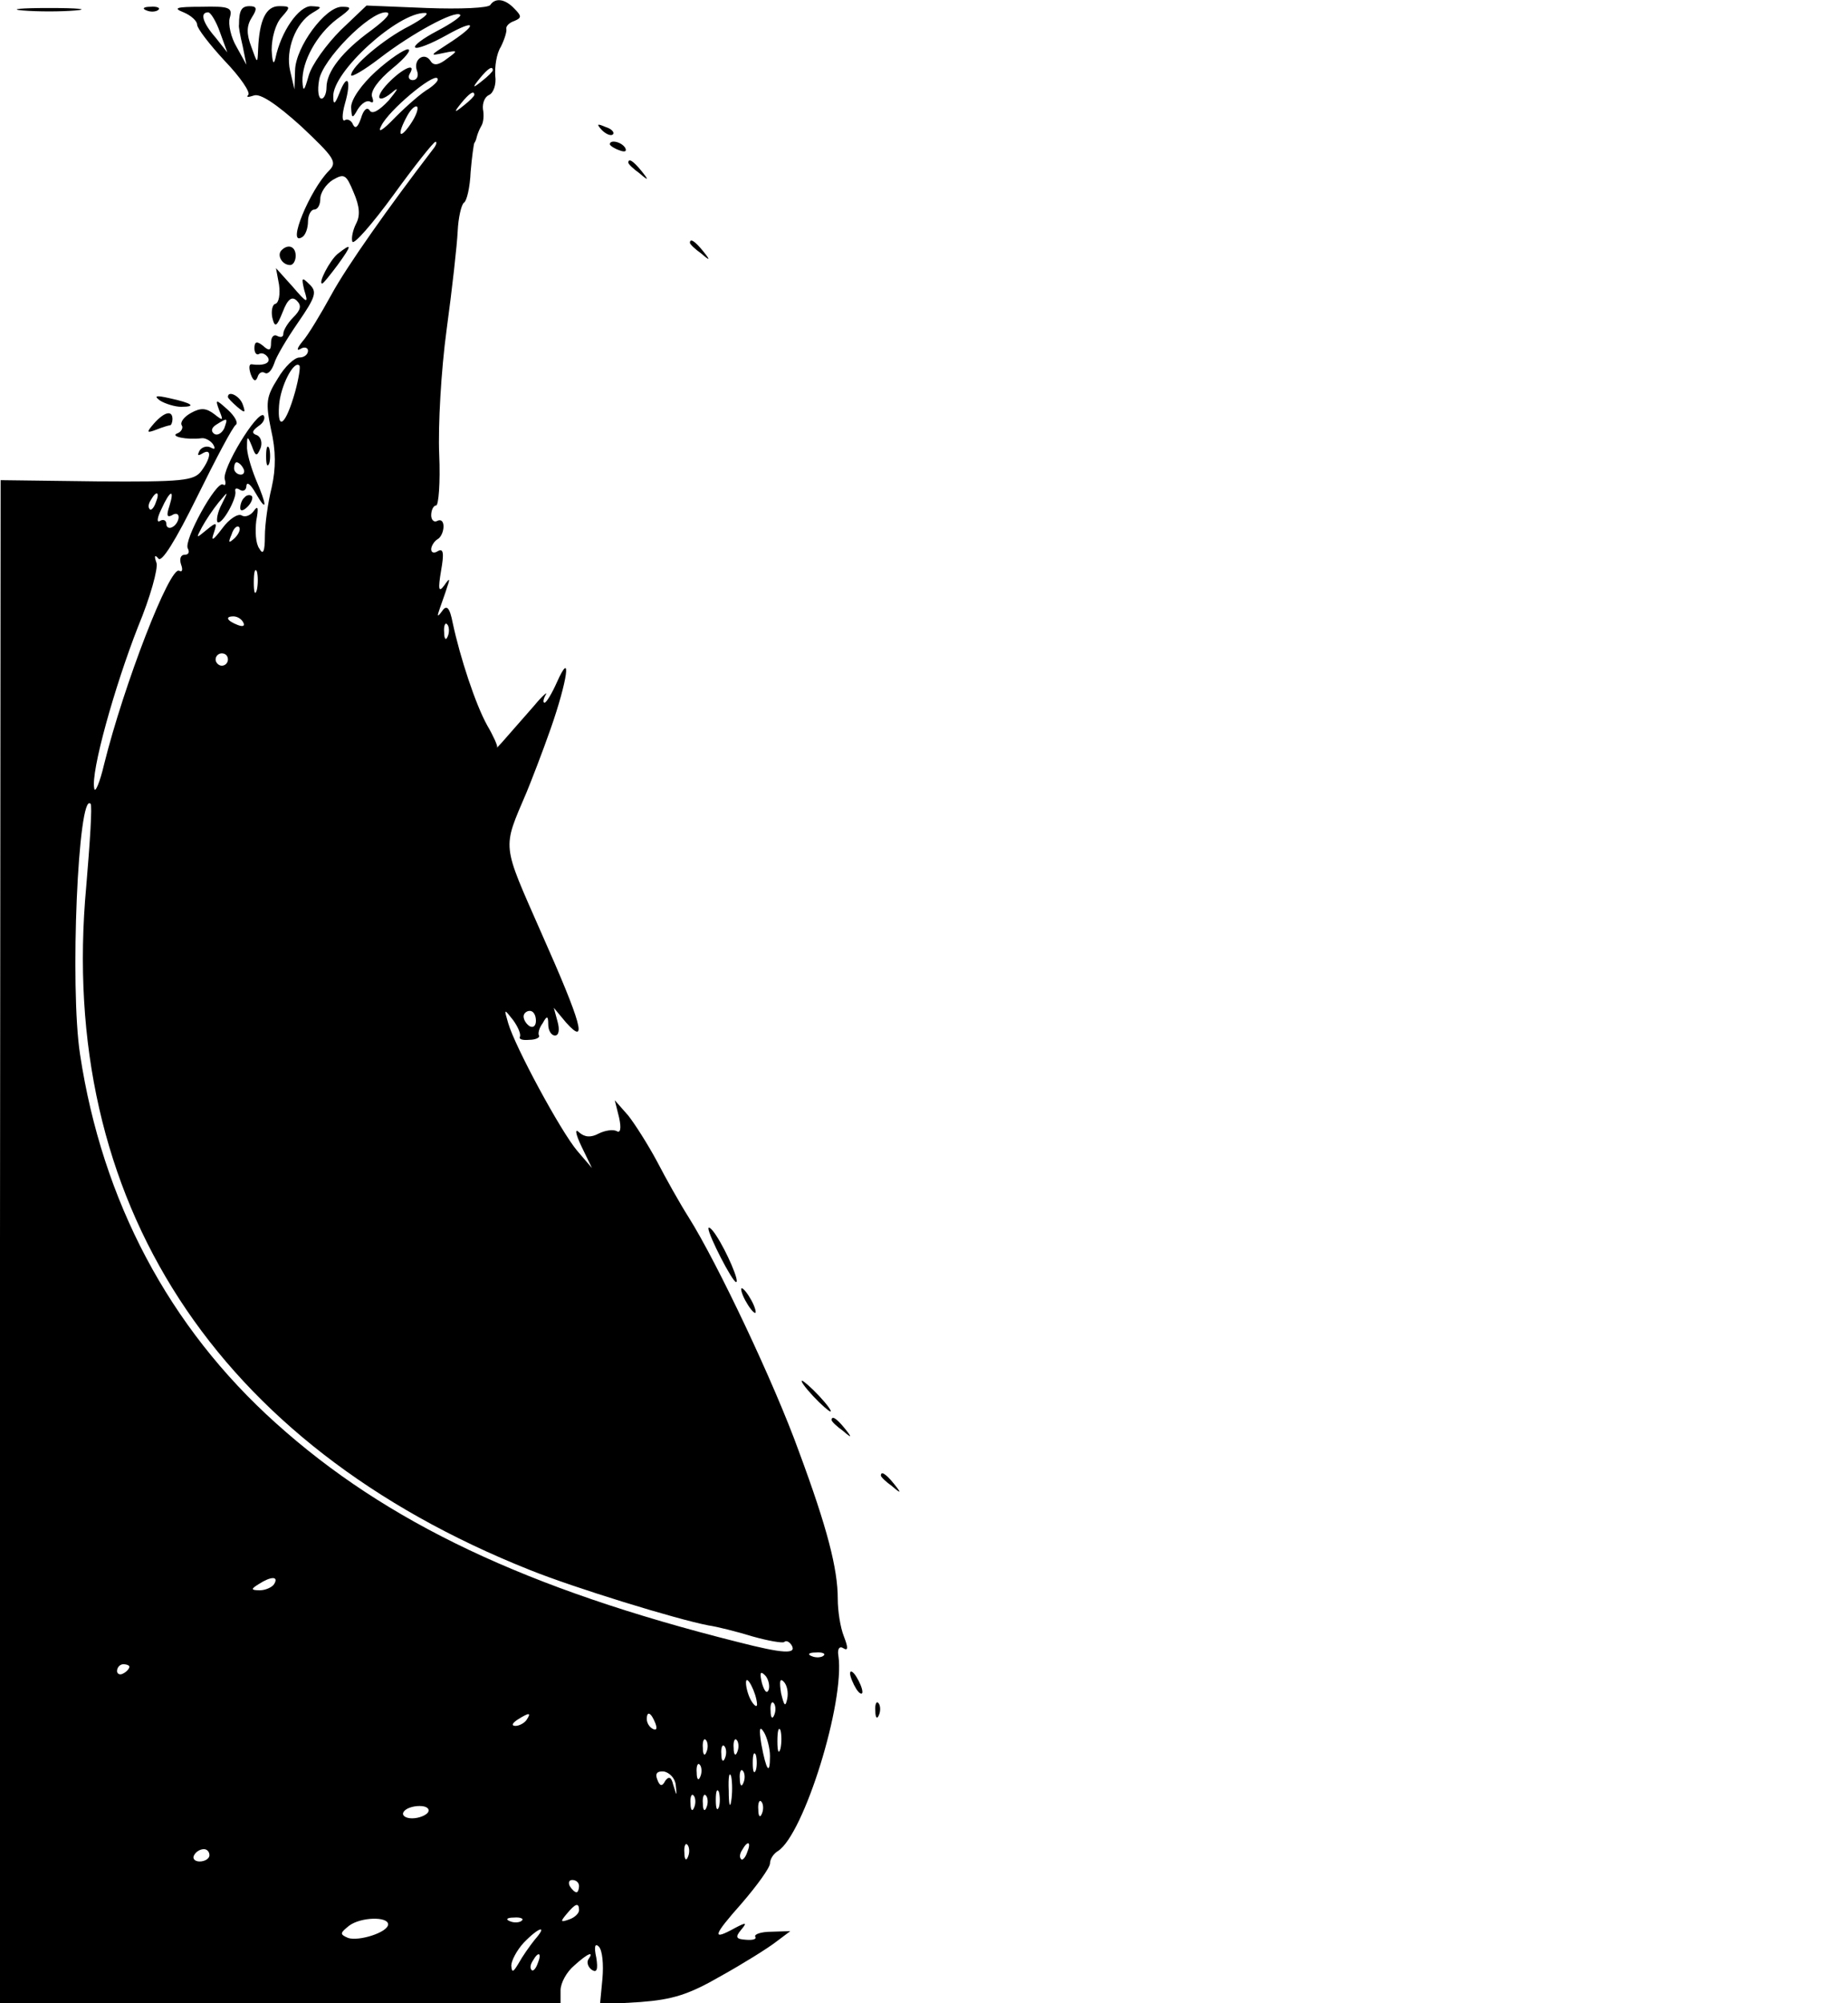 <?xml version="1.0" standalone="no"?>
<!DOCTYPE svg PUBLIC "-//W3C//DTD SVG 20010904//EN"
 "http://www.w3.org/TR/2001/REC-SVG-20010904/DTD/svg10.dtd">
<svg version="1.0" xmlns="http://www.w3.org/2000/svg"
 width="300pt" height="325pt" viewBox="0 0 300 325"
 preserveAspectRatio="xMidYMid meet">

<g transform="translate(0,325) scale(0.1,-0.1)"
fill="#000000" stroke="none">
<path d="M796 3242 c-3 -5 -49 -7 -103 -5 l-98 4 -42 -40 c-23 -23 -47 -56
-52 -74 -7 -25 -9 -27 -10 -9 -1 32 23 76 56 101 25 18 25 20 8 20 -27 0 -75
-65 -76 -103 l-1 -31 -7 30 c-8 34 9 78 36 94 17 10 16 10 -2 11 -20 0 -49
-41 -58 -85 -3 -12 -5 -5 -6 14 0 19 6 42 16 53 15 17 15 18 -4 18 -21 0 -32
-22 -34 -70 -1 -24 -1 -24 -11 4 -8 21 -8 34 1 48 9 14 8 18 -4 18 -13 0 -17
-7 -17 -30 -1 -3 2 -18 6 -35 l6 -30 -16 29 c-9 15 -14 37 -11 47 5 17 -1 19
-46 18 -41 0 -47 -2 -29 -9 12 -5 22 -14 22 -20 0 -6 20 -32 45 -59 25 -26 42
-51 38 -55 -4 -4 0 -4 9 -1 10 4 36 -13 77 -50 54 -51 59 -58 45 -72 -31 -31
-69 -123 -44 -108 6 3 10 15 10 26 0 10 5 19 10 19 6 0 10 8 10 18 0 9 9 23
20 30 19 11 22 9 34 -20 10 -23 11 -38 4 -51 -5 -10 -8 -23 -6 -29 2 -6 32 28
67 76 34 47 65 86 68 86 3 0 1 -6 -4 -12 -72 -94 -140 -190 -165 -236 -17 -31
-38 -66 -47 -76 -9 -11 -10 -16 -3 -12 6 4 12 2 12 -3 0 -6 -6 -11 -14 -11 -8
0 -24 -15 -35 -34 -19 -30 -20 -39 -11 -83 8 -34 8 -63 1 -94 -6 -24 -11 -60
-11 -79 0 -25 -3 -31 -9 -20 -6 8 -7 28 -5 45 4 21 3 26 -4 16 -5 -7 -14 -11
-20 -7 -6 3 -20 -6 -31 -21 -15 -20 -19 -22 -14 -8 6 18 5 19 -12 5 -17 -14
-17 -14 -7 5 6 11 18 29 27 40 16 19 16 19 5 -3 -7 -13 -9 -26 -7 -29 7 -6 32
39 29 50 -1 5 2 6 8 2 5 -3 10 0 10 7 1 7 7 2 15 -12 19 -33 19 -21 0 23 -8
20 -15 44 -14 54 0 16 1 16 8 -1 6 -17 8 -17 14 -3 3 8 1 18 -6 21 -9 3 -8 7
3 15 8 5 11 13 8 17 -10 9 -69 -88 -63 -104 2 -7 1 -11 -3 -8 -11 6 -65 -92
-57 -104 3 -6 1 -10 -5 -10 -7 0 -9 -7 -6 -16 3 -8 2 -13 -3 -10 -15 9 -90
-185 -122 -314 -7 -30 -15 -48 -16 -39 -6 26 33 165 71 262 20 48 33 95 30
104 -4 11 -3 14 3 7 5 -8 28 29 63 100 30 61 58 114 63 117 4 3 -2 14 -13 24
-20 18 -21 18 -14 -1 7 -17 6 -17 -8 -6 -13 10 -22 11 -38 2 -11 -6 -18 -15
-15 -20 3 -4 -1 -11 -7 -13 -13 -5 15 -11 39 -8 6 1 15 -4 19 -10 4 -7 3 -9
-4 -5 -6 3 -14 1 -18 -5 -4 -8 -3 -9 4 -5 16 10 15 -6 -1 -28 -12 -16 -30 -18
-170 -17 l-156 2 -1 -1236 0 -1235 455 0 455 0 0 21 c0 12 10 30 22 40 23 21
33 24 23 10 -3 -5 0 -13 6 -17 8 -5 10 1 7 20 -4 18 -2 24 4 18 6 -6 8 -29 6
-52 l-4 -42 66 4 c52 4 78 12 130 42 36 20 76 45 89 55 l24 18 -31 -1 c-16 0
-28 -4 -26 -8 3 -4 -4 -6 -15 -5 -16 1 -18 4 -8 16 10 12 9 13 -10 3 -38 -21
-36 -13 11 40 25 29 46 58 46 65 0 7 6 16 13 20 42 27 109 242 98 317 -2 11 2
16 8 12 8 -5 8 1 1 19 -6 15 -10 42 -10 61 0 49 -17 115 -63 239 -40 111 -133
307 -179 380 -14 22 -37 63 -51 90 -15 28 -36 61 -47 75 l-22 25 7 -28 c4 -18
2 -26 -4 -22 -6 3 -19 1 -29 -4 -13 -7 -23 -6 -32 2 -7 7 -6 -2 4 -23 l17 -35
-24 28 c-27 32 -101 169 -112 207 -7 24 -7 24 8 5 8 -11 13 -23 11 -27 -2 -4
4 -6 15 -5 11 0 18 4 16 7 -2 3 0 12 6 20 7 13 9 12 9 -2 0 -10 5 -18 11 -18
6 0 8 9 4 23 l-6 22 20 -24 c36 -40 25 -1 -40 145 -65 148 -64 135 -24 229 7
17 25 63 39 103 27 77 35 131 10 75 -8 -18 -17 -33 -20 -33 -3 0 -2 6 2 13 4
6 -5 -1 -19 -18 -56 -64 -62 -71 -60 -67 1 2 -6 18 -16 35 -19 34 -44 110 -56
166 -5 26 -10 30 -17 20 -8 -11 -9 -10 -4 4 3 9 9 25 12 35 5 14 4 15 -5 2 -9
-12 -10 -6 -5 24 5 28 4 37 -5 32 -6 -4 -11 -3 -11 3 0 5 5 13 10 16 6 3 10
13 10 21 0 8 -4 12 -10 9 -5 -3 -10 1 -10 9 0 9 4 16 8 16 4 0 7 37 5 83 -2
45 3 136 12 202 9 66 17 138 18 160 1 22 6 43 10 46 5 3 10 26 11 50 2 24 5
45 6 47 1 1 3 5 4 10 1 4 4 12 7 17 4 6 5 18 3 28 -1 10 3 20 10 23 7 3 12 17
10 31 -1 15 2 36 9 47 6 12 10 25 9 29 -1 4 4 10 13 13 12 5 12 8 0 20 -15 16
-31 18 -39 6z m-439 -44 l12 -33 -19 24 c-21 24 -26 41 -12 41 4 0 13 -15 19
-32z m246 3 c-47 -34 -73 -67 -73 -93 0 -10 -4 -18 -8 -18 -5 0 -7 13 -4 30 5
33 81 110 108 110 11 0 1 -11 -23 -29z m62 7 c-42 -21 -95 -66 -95 -80 0 -4
21 8 47 28 52 40 122 78 130 70 3 -2 -14 -14 -37 -26 -23 -12 -39 -24 -36 -27
3 -3 26 6 51 20 50 28 51 17 1 -15 -28 -18 -29 -19 -6 -14 24 5 24 4 6 -9 -14
-11 -22 -12 -27 -4 -10 16 -29 2 -22 -16 3 -8 0 -15 -7 -15 -6 0 -8 5 -5 10
12 20 -12 9 -35 -15 -24 -25 -16 -35 10 -12 8 6 4 0 -9 -16 -16 -17 -27 -23
-31 -16 -4 6 -10 1 -14 -13 -5 -14 -9 -18 -13 -10 -2 6 -9 10 -13 7 -5 -3 -5
9 0 27 11 38 4 51 -9 17 -7 -18 -10 -20 -10 -6 -2 40 105 137 149 136 8 0 -3
-9 -25 -21z m135 -72 c0 -2 -8 -10 -17 -17 -16 -13 -17 -12 -4 4 13 16 21 21
21 13z m-104 -30 c-11 -6 -35 -27 -54 -46 -21 -22 -30 -27 -23 -14 12 25 84
85 91 77 3 -3 -4 -10 -14 -17z m74 -10 c0 -2 -8 -10 -17 -17 -16 -13 -17 -12
-4 4 13 16 21 21 21 13z m-104 -48 c-18 -26 -22 -17 -5 14 6 11 13 17 16 15 3
-3 -2 -16 -11 -29z m-187 -434 c-15 -53 -29 -65 -26 -22 2 31 24 74 33 65 2
-2 -1 -21 -7 -43z m-115 -59 c-4 -8 -11 -12 -16 -9 -6 4 -5 10 3 15 19 12 19
11 13 -6z m31 -65 c3 -5 1 -10 -4 -10 -6 0 -11 5 -11 10 0 6 2 10 4 10 3 0 8
-4 11 -10z m-142 -55 c-3 -9 -8 -14 -10 -11 -3 3 -2 9 2 15 9 16 15 13 8 -4z
m22 -6 c-5 -15 -4 -19 4 -15 6 4 11 3 11 -3 0 -5 -4 -13 -10 -16 -5 -3 -10 -1
-10 5 0 6 -5 8 -10 5 -6 -4 -5 5 2 19 14 31 22 34 13 5z m106 -52 c-10 -9 -11
-8 -5 6 3 10 9 15 12 12 3 -3 0 -11 -7 -18z m36 -84 c-3 -10 -5 -4 -5 12 0 17
2 24 5 18 2 -7 2 -21 0 -30z m-22 -53 c3 -6 -1 -7 -9 -4 -18 7 -21 14 -7 14 6
0 13 -4 16 -10z m332 -22 c-3 -8 -6 -5 -6 6 -1 11 2 17 5 13 3 -3 4 -12 1 -19z
m-357 -38 c0 -5 -4 -10 -10 -10 -5 0 -10 5 -10 10 0 6 5 10 10 10 6 0 10 -4
10 -10z m-230 -368 c-47 -510 210 -906 720 -1109 72 -29 238 -80 290 -90 14
-2 46 -10 72 -18 25 -7 48 -11 51 -9 3 3 8 1 12 -5 9 -15 -13 -14 -87 5 -343
86 -571 194 -750 355 -174 156 -282 361 -318 598 -17 110 -3 428 17 407 3 -2
-1 -63 -7 -134z m730 -218 c0 -8 -4 -12 -10 -9 -5 3 -10 10 -10 16 0 5 5 9 10
9 6 0 10 -7 10 -16z m-425 -914 c-3 -5 -14 -10 -23 -10 -15 0 -15 2 -2 10 20
13 33 13 25 0z m892 -116 c-3 -3 -12 -4 -19 -1 -8 3 -5 6 6 6 11 1 17 -2 13
-5z m-1127 -18 c0 -3 -4 -8 -10 -11 -5 -3 -10 -1 -10 4 0 6 5 11 10 11 6 0 10
-2 10 -4z m1038 -37 c-3 -8 -7 -3 -11 10 -4 17 -3 21 5 13 5 -5 8 -16 6 -23z
m-19 -24 c0 -5 -4 -3 -9 5 -5 8 -9 22 -9 30 0 16 17 -16 18 -35z m49 9 c-3
-14 -5 -12 -10 9 -3 19 -2 25 4 19 6 -6 8 -18 6 -28z m-21 -26 c-3 -8 -6 -5
-6 6 -1 11 2 17 5 13 3 -3 4 -12 1 -19z m-402 -8 c-3 -5 -12 -10 -18 -10 -7 0
-6 4 3 10 19 12 23 12 15 0z m209 -6 c3 -8 2 -12 -4 -9 -6 3 -10 10 -10 16 0
14 7 11 14 -7z m186 -53 c0 -32 -6 -24 -14 19 -4 25 -3 31 4 20 5 -8 10 -26
10 -39z m17 12 c-3 -10 -5 -4 -5 12 0 17 2 24 5 18 2 -7 2 -21 0 -30z m-120
-5 c-3 -8 -6 -5 -6 6 -1 11 2 17 5 13 3 -3 4 -12 1 -19z m50 0 c-3 -8 -6 -5
-6 6 -1 11 2 17 5 13 3 -3 4 -12 1 -19z m-20 -10 c-3 -8 -6 -5 -6 6 -1 11 2
17 5 13 3 -3 4 -12 1 -19z m50 -20 c-3 -7 -5 -2 -5 12 0 14 2 19 5 13 2 -7 2
-19 0 -25z m-90 -10 c-3 -8 -6 -5 -6 6 -1 11 2 17 5 13 3 -3 4 -12 1 -19z
m-40 -14 c2 -19 2 -19 -4 0 -3 13 -7 15 -13 7 -5 -10 -9 -9 -13 2 -4 10 0 14
11 13 9 -2 18 -11 19 -22z m90 -26 c-2 -13 -4 -5 -4 17 -1 22 1 32 4 23 2 -10
2 -28 0 -40z m20 30 c-3 -8 -6 -5 -6 6 -1 11 2 17 5 13 3 -3 4 -12 1 -19z
m-40 -40 c-3 -7 -5 -2 -5 12 0 14 2 19 5 13 2 -7 2 -19 0 -25z m-40 0 c-3 -8
-6 -5 -6 6 -1 11 2 17 5 13 3 -3 4 -12 1 -19z m20 0 c-3 -8 -6 -5 -6 6 -1 11
2 17 5 13 3 -3 4 -12 1 -19z m90 -10 c-3 -8 -6 -5 -6 6 -1 11 2 17 5 13 3 -3
4 -12 1 -19z m-542 2 c-3 -5 -15 -10 -26 -10 -11 0 -17 5 -14 10 3 6 15 10 26
10 11 0 17 -4 14 -10z m422 -72 c-3 -8 -6 -5 -6 6 -1 11 2 17 5 13 3 -3 4 -12
1 -19z m96 7 c-3 -9 -8 -14 -10 -11 -3 3 -2 9 2 15 9 16 15 13 8 -4z m-873 -5
c0 -5 -7 -10 -16 -10 -8 0 -12 5 -9 10 3 6 10 10 16 10 5 0 9 -4 9 -10z m600
-50 c0 -5 -2 -10 -4 -10 -3 0 -8 5 -11 10 -3 6 -1 10 4 10 6 0 11 -4 11 -10z
m0 -39 c0 -5 -7 -12 -16 -15 -14 -5 -15 -4 -4 9 14 17 20 19 20 6z m-310 -23
c0 -13 -48 -28 -65 -22 -14 6 -13 8 2 20 19 14 63 15 63 2z m217 6 c-3 -3 -12
-4 -19 -1 -8 3 -5 6 6 6 11 1 17 -2 13 -5z m21 -31 c-8 -10 -20 -27 -26 -38
-9 -15 -11 -16 -12 -4 0 8 9 25 20 37 25 26 40 30 18 5z m5 -38 c-3 -9 -8 -14
-10 -11 -3 3 -2 9 2 15 9 16 15 13 8 -4z"/>
<path d="M610 3134 c-23 -21 -40 -45 -40 -58 1 -19 2 -19 11 -3 6 9 14 15 20
12 5 -3 6 0 3 8 -3 9 10 27 33 46 21 17 32 31 25 31 -6 0 -30 -16 -52 -36z"/>
<path d="M37 3233 c24 -2 62 -2 85 0 24 2 5 4 -42 4 -47 0 -66 -2 -43 -4z"/>
<path d="M238 3233 c7 -3 16 -2 19 1 4 3 -2 6 -13 5 -11 0 -14 -3 -6 -6z"/>
<path d="M977 3039 c7 -7 15 -10 18 -7 3 3 -2 9 -12 12 -14 6 -15 5 -6 -5z"/>
<path d="M990 3016 c0 -2 7 -7 16 -10 8 -3 12 -2 9 4 -6 10 -25 14 -25 6z"/>
<path d="M1020 2986 c0 -2 8 -10 18 -17 15 -13 16 -12 3 4 -13 16 -21 21 -21
13z"/>
<path d="M1120 2856 c0 -2 8 -10 18 -17 15 -13 16 -12 3 4 -13 16 -21 21 -21
13z"/>
<path d="M457 2844 c-8 -8 1 -24 14 -24 5 0 9 7 9 15 0 15 -12 20 -23 9z"/>
<path d="M548 2838 c-13 -11 -32 -48 -25 -48 2 0 13 14 25 30 24 33 24 37 0
18z"/>
<path d="M453 2788 c2 -15 0 -29 -6 -31 -5 -1 -7 -12 -5 -22 4 -17 7 -16 17 9
8 21 15 26 23 18 8 -8 6 -15 -6 -27 -9 -9 -16 -21 -16 -26 0 -6 -4 -7 -10 -4
-5 3 -10 -1 -10 -11 0 -13 -3 -14 -13 -5 -10 8 -14 7 -14 -4 0 -8 4 -12 8 -9
4 2 10 0 14 -6 5 -9 -7 -14 -27 -11 -4 0 -4 -7 -1 -16 4 -11 8 -13 11 -5 2 7
7 10 12 7 5 -3 11 4 15 15 3 11 21 41 39 67 29 42 31 50 18 62 -12 12 -13 11
-8 -10 7 -22 5 -22 -19 6 l-27 30 5 -27z"/>
<path d="M260 2600 c8 -5 24 -10 34 -10 26 0 18 6 -19 14 -22 5 -26 4 -15 -4z"/>
<path d="M370 2606 c0 -2 7 -9 15 -16 13 -11 14 -10 9 4 -5 14 -24 23 -24 12z"/>
<path d="M250 2563 c-13 -15 -12 -16 4 -10 10 4 20 7 22 7 2 0 4 5 4 10 0 15
-13 12 -30 -7z"/>
<path d="M432 2510 c0 -14 2 -19 5 -12 2 6 2 18 0 25 -3 6 -5 1 -5 -13z"/>
<path d="M397 2443 c-4 -3 -7 -11 -7 -17 0 -6 5 -5 12 2 6 6 9 14 7 17 -3 3
-9 2 -12 -2z"/>
<path d="M1150 1257 c0 -11 39 -87 45 -87 6 0 -15 49 -32 75 -7 11 -13 16 -13
12z"/>
<path d="M1210 1140 c6 -11 13 -20 16 -20 2 0 0 9 -6 20 -6 11 -13 20 -16 20
-2 0 0 -9 6 -20z"/>
<path d="M1320 985 c13 -14 26 -25 28 -25 3 0 -5 11 -18 25 -13 14 -26 25 -28
25 -3 0 5 -11 18 -25z"/>
<path d="M1350 946 c0 -2 8 -10 18 -17 15 -13 16 -12 3 4 -13 16 -21 21 -21
13z"/>
<path d="M1430 856 c0 -2 8 -10 18 -17 15 -13 16 -12 3 4 -13 16 -21 21 -21
13z"/>
<path d="M1380 535 c0 -5 5 -17 10 -25 5 -8 10 -10 10 -5 0 6 -5 17 -10 25 -5
8 -10 11 -10 5z"/>
<path d="M1421 474 c0 -11 3 -14 6 -6 3 7 2 16 -1 19 -3 4 -6 -2 -5 -13z"/>
</g>
</svg>
